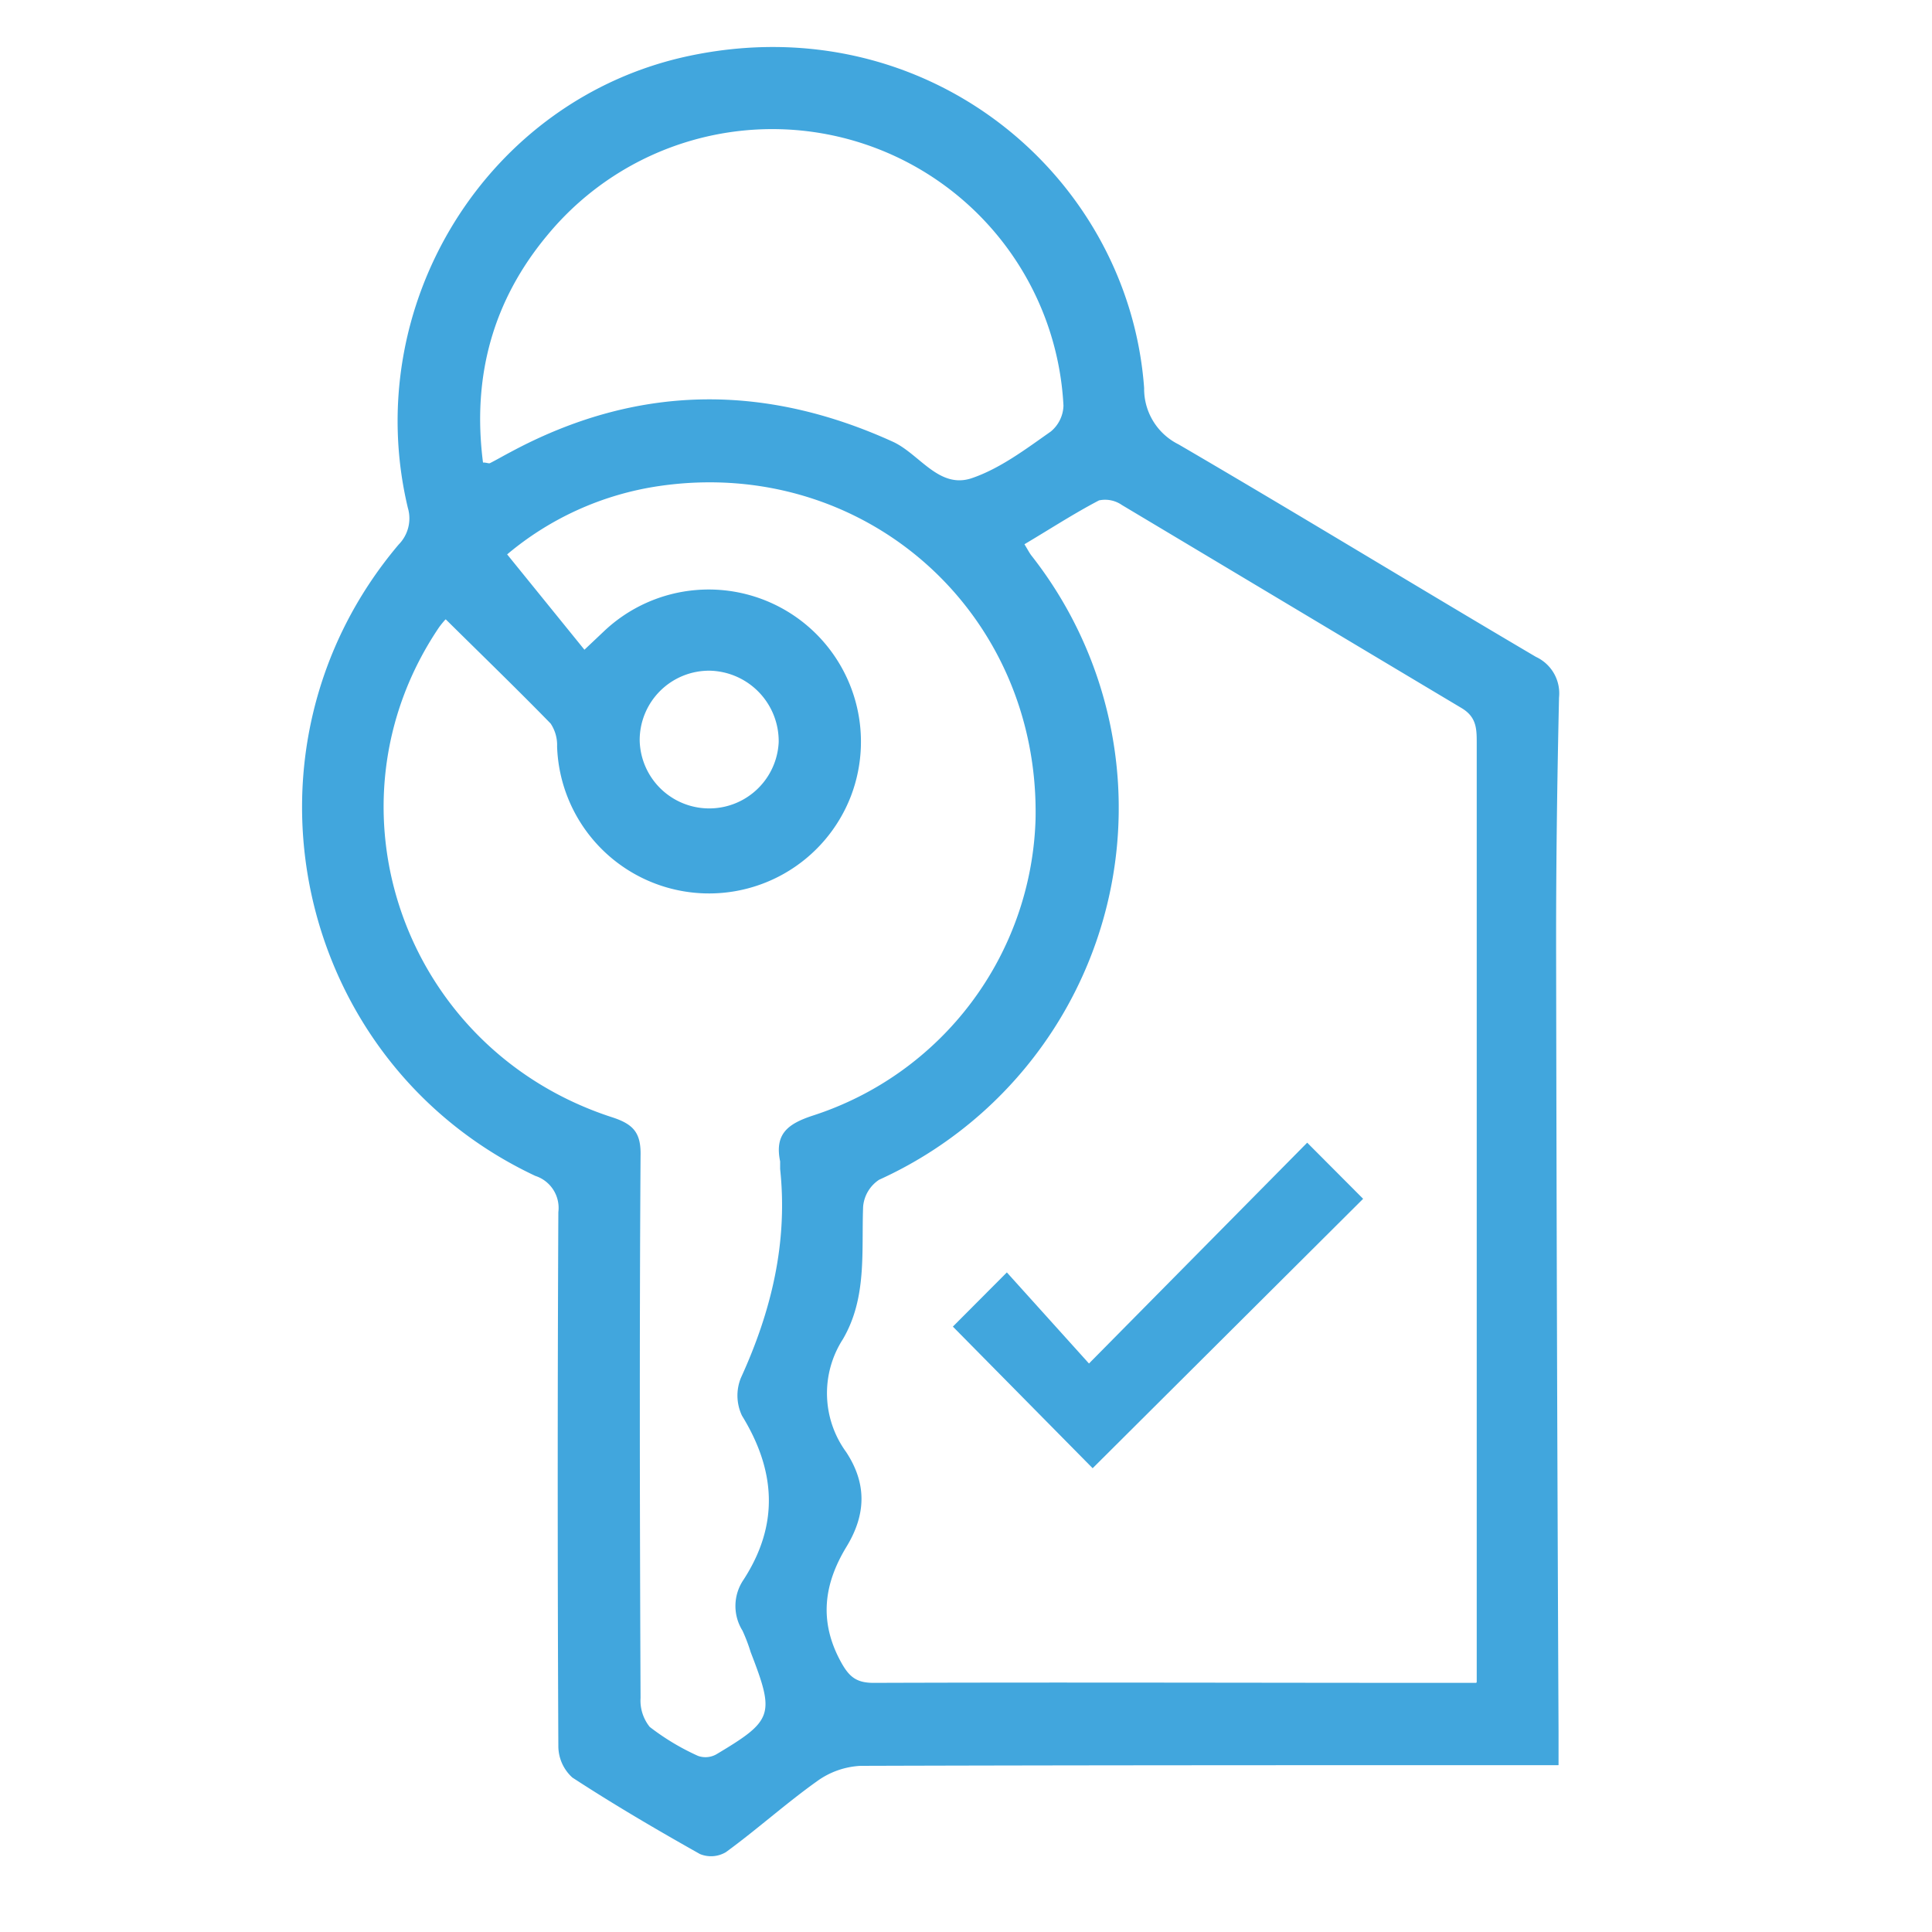 <svg id="Layer_1" data-name="Layer 1" xmlns="http://www.w3.org/2000/svg" viewBox="0 0 200 200"><defs><style>.cls-1{fill:#41a6dd;}</style></defs><path class="cls-1" d="M66.22,76.65a7.2,7.2,0,0,0,14.39.18,7.3,7.3,0,0,0-7.13-7.4,7.19,7.19,0,0,0-7.26,7.22M50,47.88c.4,0,.6.13.73.06.71-.36,1.39-.76,2.1-1.13,13-7,26.15-7.19,39.58-1.09,2.76,1.25,4.76,4.91,8.16,3.79,2.95-1,5.59-3,8.21-4.84A3.61,3.61,0,0,0,110.09,42,30.18,30.18,0,0,0,56.76,24.23C51,31.08,48.86,39,50,47.88M46.11,64.13a9.55,9.55,0,0,0-.66.81c-12.52,18.53-3.66,43.73,17.92,50.72,2.22.72,3,1.62,2.94,4-.12,18.7-.08,37.41,0,56.11a4.36,4.36,0,0,0,.95,3,24.83,24.83,0,0,0,5,3,2.29,2.29,0,0,0,1.89-.16c5.9-3.52,6.07-4.09,3.56-10.58a17.65,17.65,0,0,0-.85-2.23,4.82,4.82,0,0,1,.1-5.25c3.72-5.73,3.34-11.32-.15-17a4.86,4.86,0,0,1-.11-3.92c3.15-6.89,4.87-14,4.06-21.61,0-.26,0-.54,0-.79-.59-2.85.79-3.9,3.43-4.76A33.3,33.3,0,0,0,107.2,84.82c.44-21.49-17.76-37.63-39-34.5a31.52,31.52,0,0,0-15.7,7.07l8,9.87,2-1.89A15.76,15.76,0,0,1,88.08,82.43a15.74,15.74,0,0,1-30.41-5.15A4,4,0,0,0,57,74.9c-3.5-3.59-7.1-7.07-10.84-10.77m106.71,110V122.5q0-22.83,0-45.66c0-1.46-.05-2.65-1.6-3.56-11.73-7-23.41-14-35.13-21a3.05,3.05,0,0,0-2.37-.48c-2.62,1.37-5.12,3-7.72,4.54.36.59.52.91.73,1.18A42.27,42.27,0,0,1,91,122.13a3.71,3.71,0,0,0-1.65,2.78c-.18,4.67.42,9.43-2.1,13.73a10.33,10.33,0,0,0,.34,11.67c2.17,3.29,2.07,6.51,0,9.87-2.26,3.75-2.83,7.56-.62,11.71.88,1.65,1.62,2.33,3.51,2.32,19.85-.07,39.7,0,59.55,0h2.79m8.49,8.52h-3.9c-22.78,0-45.55,0-68.33.07a8.4,8.4,0,0,0-4.5,1.59c-3.24,2.31-6.22,5-9.43,7.34a3,3,0,0,1-2.69.2c-4.48-2.52-8.92-5.12-13.21-7.92a4.4,4.4,0,0,1-1.45-3.24q-.13-27.66,0-55.3a3.48,3.48,0,0,0-2.38-3.74C30.45,110,23.31,77.6,41.27,56.37a3.85,3.85,0,0,0,.95-3.8c-5-20.95,8.19-42.37,29.15-46.79C95.93.6,116.84,18.16,118.44,40.17A6.41,6.41,0,0,0,122,46c12.39,7.23,24.63,14.71,37,22a4.16,4.16,0,0,1,2.39,4.21c-.2,8.94-.32,17.88-.3,26.83q.06,40.09.25,80.19c0,1,0,2.09,0,3.49"/><path class="cls-1" d="M135.31,118.28l5.8,5.82-28,27.89c-4.66-4.71-9.53-9.66-14.47-14.66l5.59-5.61,8.5,9.43,22.6-22.87"/></svg>
